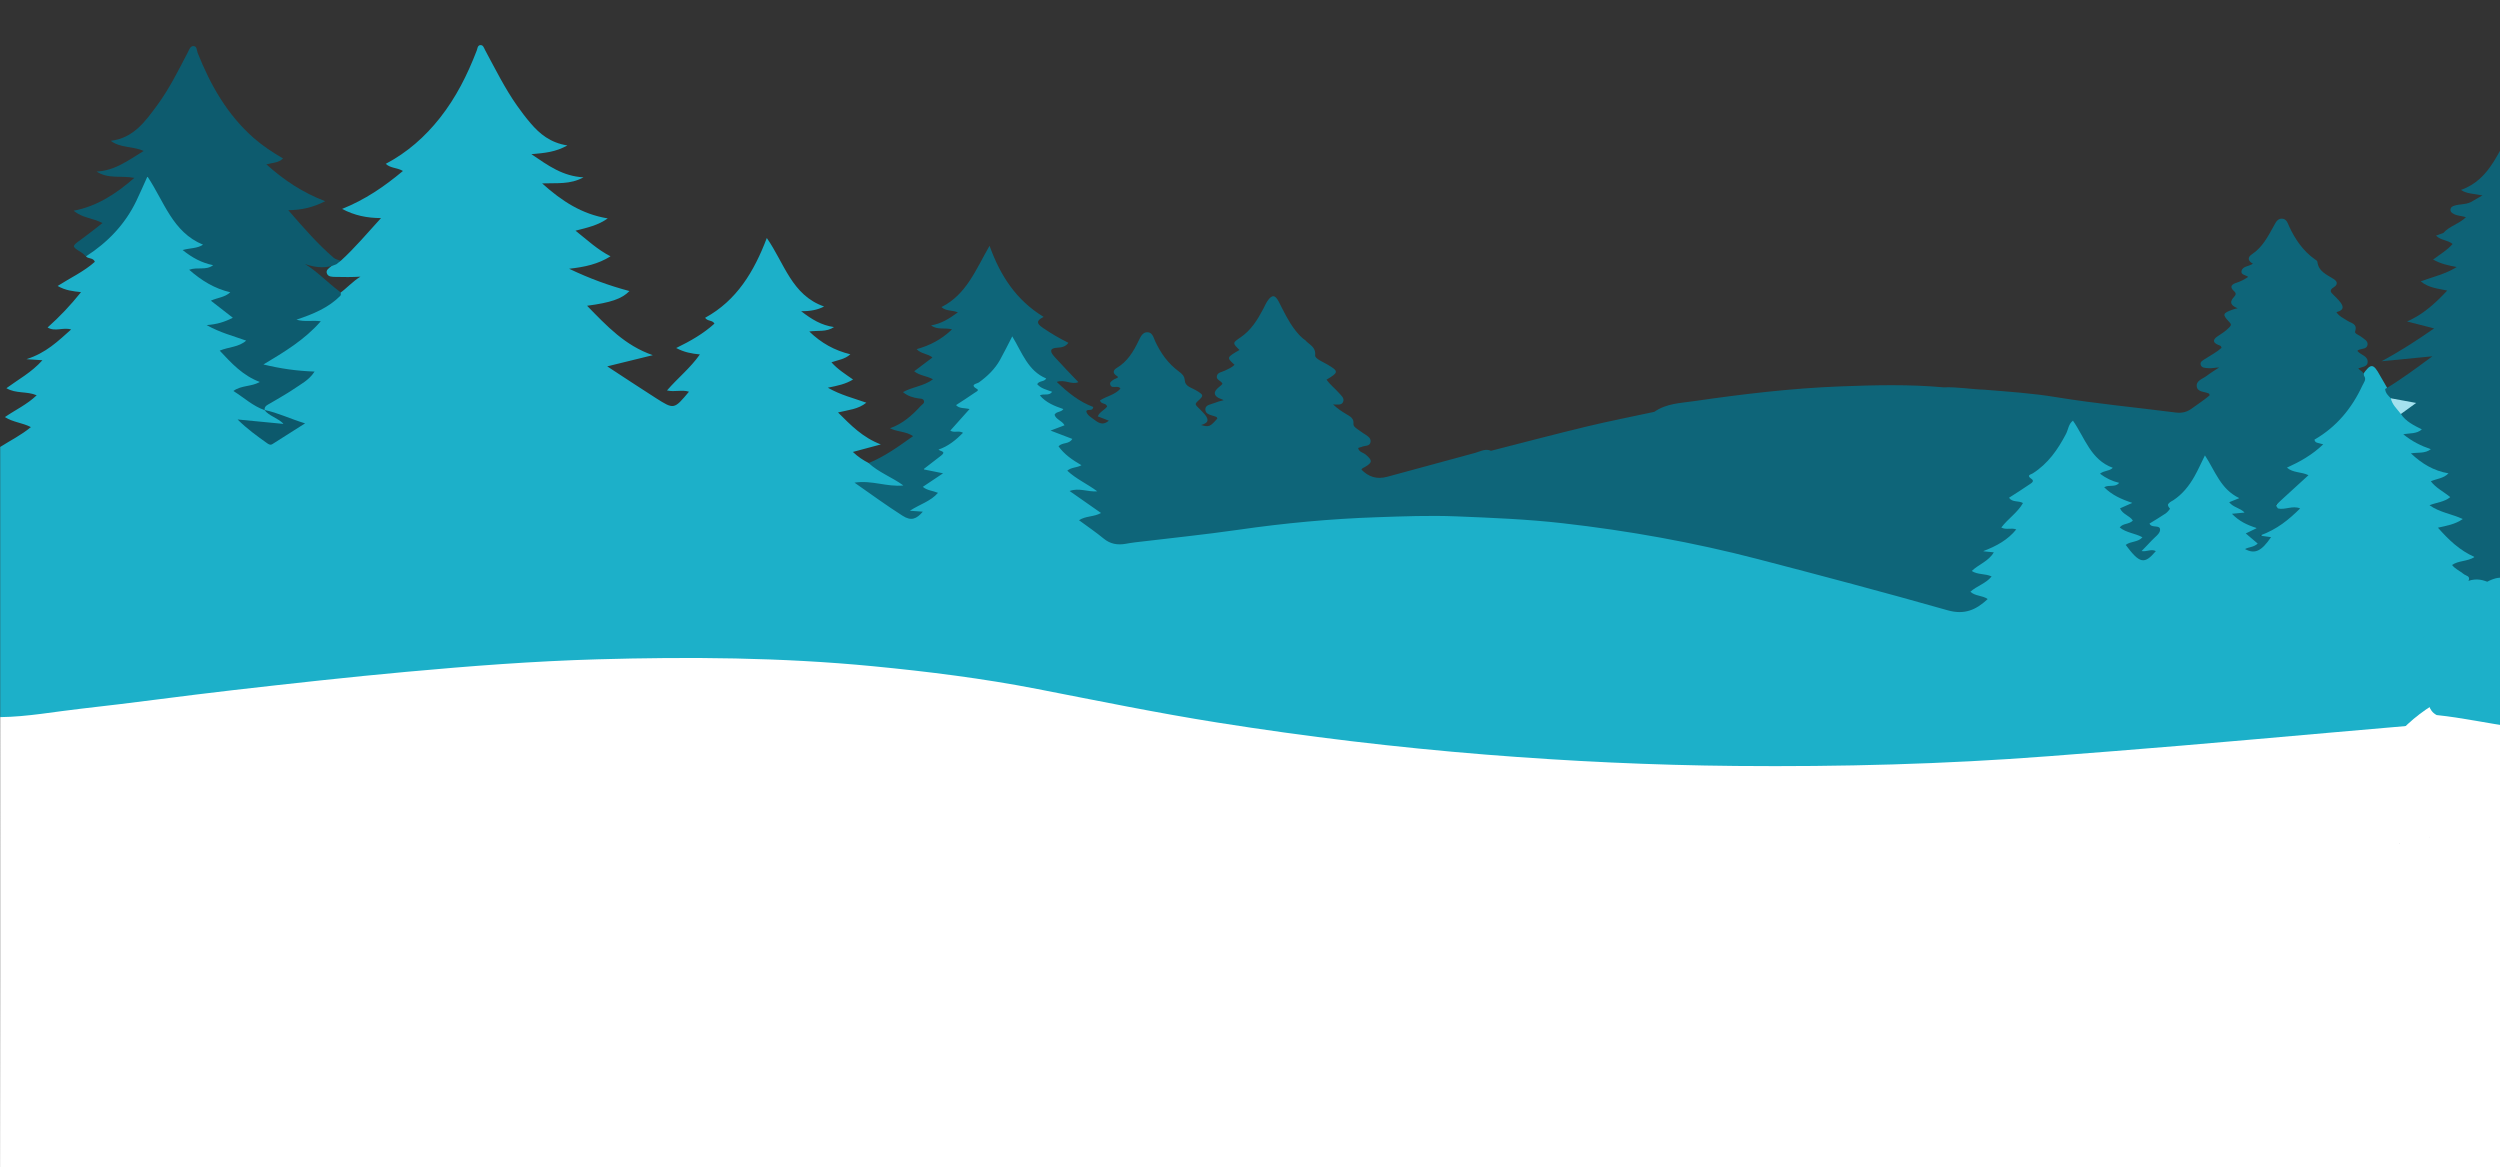 <?xml version="1.0" encoding="utf-8"?>
<!-- Generator: Adobe Illustrator 16.0.4, SVG Export Plug-In . SVG Version: 6.00 Build 0)  -->
<!DOCTYPE svg PUBLIC "-//W3C//DTD SVG 1.1//EN" "http://www.w3.org/Graphics/SVG/1.1/DTD/svg11.dtd">
<svg version="1.1" id="Layer_1" xmlns="http://www.w3.org/2000/svg" xmlns:xlink="http://www.w3.org/1999/xlink" x="0px" y="0px"
	 width="554.492px" height="258.905px" viewBox="0 0 554.492 258.905" enable-background="new 0 0 554.492 258.905"
	 xml:space="preserve">
<rect x="0" y="0" width="554.492" height="258.905" fill="#333333" stroke="none"/>
<g>
	<path fill-rule="evenodd" clip-rule="evenodd" fill="#FFFFFF" d="M565.677,273.47c-7.784-8.402-15.857-16.533-24.153-24.422
		c-4.56-4.336-8.984-8.639-11.739-14.381c-3.934-6.666-5.551-14.021-5.538-21.611c0.014-8.326,2.47-16.115,6.942-23.203
		c0.495-0.785,1.082-1.535,1.08-2.533c-1.238-2.465-1.139-3.127,0.785-5.246c0.625-0.689,1.355-1.266,2.055-1.875
		c2.637-2.299,5.51-4.322,7.924-6.875c0.849-0.896,1.712-1.875,1.486-3.184c-0.314-1.812,0.055-3.545,0.279-5.299
		c-0.734-1.695-0.375-3.916-2.39-4.998c-0.774-0.229-1.556-0.148-2.35-0.084c-6.149,0.488-12.296,1.037-18.45,1.516
		c-7.653,0.594-15.308,1.213-22.953,1.904c-8.576,0.773-17.146,1.609-25.728,2.34c-8.792,0.75-17.599,1.336-26.407,1.885
		c-12.823,0.801-25.65,1.541-38.493,1.557c-12.995,0.014-25.991,0.266-38.995-0.277c-8.312-0.346-16.643-0.564-24.946-1.072
		c-12.531-0.766-25.042-1.875-37.525-3.268c-15.991-1.783-31.907-4.027-47.752-6.822c-16.967-2.996-33.748-7.014-50.897-9.01
		c-14.912-1.738-29.843-3.166-44.86-3.168c-11.631-0.002-23.261-0.271-34.898,0.297c-8.602,0.422-17.203,0.848-25.784,1.51
		c-12.665,0.979-25.303,2.264-37.93,3.68c-20.761,2.328-41.481,4.988-62.233,7.393c-0.797,0.094-1.565,0.238-2.163,0.836
		C0.042,197.5,0.054,235.939,0,274.38c-0.002,1.617,0.365,1.98,1.981,1.98c187.895-0.045,375.789-0.041,563.684-0.041
		C565.669,275.371,565.673,274.419,565.677,273.47z"/>
	<path fill-rule="evenodd" clip-rule="evenodd" fill="#1CB0C9" d="M542.71,160.244c-8.504,0.74-17.009,1.477-25.513,2.221
		c-11.076,0.967-22.148,1.971-33.229,2.9c-9.865,0.83-19.736,1.605-29.606,2.363c-23.065,1.775-46.17,2.367-69.298,2.16
		c-18.522-0.166-37.01-1.037-55.476-2.514c-19.959-1.596-39.82-3.98-59.589-7.117c-13.384-2.125-26.655-4.854-39.954-7.443
		c-12.044-2.346-24.209-3.865-36.424-5.047c-20.339-1.965-40.721-2.109-61.11-1.531c-14.125,0.402-28.219,1.484-42.298,2.77
		c-12.856,1.172-25.684,2.598-38.505,4.064c-11.181,1.279-22.328,2.854-33.514,4.094c-6.046,0.67-12.046,1.82-18.153,1.895
		c0-19.975,0-39.949,0-59.924c2.221-1.418,4.611-2.582,6.812-4.405c-1.898-0.978-3.967-1.062-5.766-2.223
		c2.349-1.61,4.887-2.772,7.053-4.834c-2.211-0.943-4.585-0.31-6.722-1.571c2.683-1.97,5.582-3.506,7.99-6.201
		c-1.141-0.076-2.011-0.133-3.548-0.235c4.292-1.345,6.98-3.967,9.917-6.59c-1.798-0.543-3.54,0.576-5.222-0.438
		c2.685-2.392,5.077-4.916,7.417-7.841c-1.846-0.201-3.469-0.378-5.188-1.37c2.853-1.827,5.834-3.193,8.254-5.358
		c-0.368-0.982-1.467-0.59-1.964-1.208c-0.297-0.959,0.521-1.265,1.059-1.621c5.034-3.333,8.343-8.013,10.656-13.487
		c0.141-0.332,0.27-0.668,0.436-0.986c0.352-0.678,0.528-1.629,1.512-1.598c0.884,0.027,1.32,0.801,1.699,1.497
		c0.824,1.513,1.582,3.063,2.502,4.523c2.034,3.224,3.977,6.517,7.701,8.166c1.104,0.488,0.833,1.161-0.006,1.746
		c-0.647,0.452-1.534,0.309-2.192,0.869c1.14,1.016,2.515,1.431,3.856,1.926c0.505,0.186,1.241,0.304,1.136,1.057
		c-0.091,0.64-0.724,0.839-1.283,1.001c-0.769,0.224-1.568,0.125-2.755,0.25c2.028,1.505,3.856,2.711,5.986,3.455
		c0.718,0.25,1.814,0.28,1.904,1.151c0.105,1.028-1.032,1.21-1.771,1.594c-0.313,0.162-0.698,0.192-1.036,0.65
		c0.68,0.874,1.725,1.38,2.548,2.127c1.169,1.062,1.086,1.697-0.329,2.41c-0.896,0.452-1.866,0.722-2.954,0.908
		c2.05,0.595,3.919,1.442,5.88,2.034c0.552,0.167,1.166,0.47,1.178,1.113c0.011,0.634-0.606,0.919-1.105,1.211
		c-1.003,0.587-2.177,0.696-3.615,1.277c1.678,1.725,3.131,3.412,5.069,4.62c0.488,0.304,1.01,0.55,1.504,0.84
		c0.478,0.28,1.188,0.465,1.129,1.144c-0.063,0.748-0.796,0.941-1.397,1.169c-0.924,0.35-1.951,0.373-3.032,0.877
		c1.617,1.751,3.914,2.385,5.299,4.141c1.096,0.681,2.367,1.01,3.441,1.738c0.42,0.286,0.999,0.556,0.871,1.101
		c-0.179,0.772-0.968,0.842-1.584,0.774c-2.349-0.261-4.723-0.311-7.245-0.8c1.503,1.34,3.081,2.288,4.552,3.376
		c0.938,0.694,1.867,0.608,2.804,0.02c1.513-0.952,3.021-1.917,4.809-3.236c-2.84-0.761-5.341-1.666-7.66-2.984
		c-0.586-1.394,0.61-1.733,1.394-2.228c2.722-1.723,5.566-3.258,8.231-5.537c-2.384-0.356-4.603-0.564-6.788-0.963
		c-0.635-0.115-1.281-0.176-1.896-0.38c-0.537-0.18-1.225-0.298-1.329-0.94c-0.109-0.658,0.526-0.96,0.999-1.257
		c2.797-1.75,5.584-3.511,8.129-5.622c0.758-0.628,1.504-1.257,2.221-2.089c-1.212-0.246-2.312,0.061-3.328-0.328
		c-0.844-0.321-0.975-0.794-0.195-1.364c0.408-0.299,0.885-0.478,1.361-0.628c2.923-0.916,5.438-2.547,7.795-4.451
		c1.632-1.14,2.938-2.688,4.706-3.761c-1.874,0.112-3.702,0.099-5.529,0.052c-0.706-0.019-1.579,0.019-1.889-0.711
		c-0.344-0.81,0.455-1.232,0.988-1.686c0.215-0.184,0.415-0.388,0.628-0.579c0.421-0.34,0.956-0.405,1.438-0.596
		c3.123-2.847,5.828-6.077,8.93-9.475c-3.173-0.012-5.852-0.579-8.639-2.032c5.091-2.035,9.341-4.939,13.492-8.412
		c-1.254-0.778-2.692-0.559-3.807-1.586c4.801-2.537,8.739-6.021,12.049-10.227c3.545-4.501,6.079-9.55,8.121-14.871
		c0.172-0.448,0.193-1.124,0.725-1.225c0.725-0.139,0.891,0.63,1.141,1.091c2.25,4.167,4.347,8.424,7.077,12.311
		c0.948,1.348,1.948,2.668,3.021,3.919c2.033,2.377,4.377,4.328,8.154,4.92c-2.652,1.489-5.074,1.683-7.986,1.939
		c3.742,2.535,6.928,4.885,11.559,5.139c-3.02,1.638-5.849,1.211-9.174,1.343c4.397,3.944,8.812,6.825,14.554,7.762
		c-2.135,1.532-4.489,2.042-7.149,2.724c2.602,2.056,4.799,4.159,7.764,5.687c-2.789,1.74-5.672,2.365-9.178,2.759
		c4.565,2.182,8.867,3.745,13.379,4.946c-1.679,1.72-4.111,2.562-9.4,3.261c4.326,4.425,8.383,8.823,14.576,10.956
		c-3.353,0.825-6.449,1.586-10.106,2.485c3.886,2.537,7.325,4.833,10.816,7.052c3.998,2.542,4.016,2.512,7.314-1.433
		c-1.562-0.5-3.134,0.123-4.876-0.277c2.385-2.764,5.146-4.927,7.297-7.987c-1.894-0.191-3.487-0.478-5.254-1.426
		c3.182-1.548,6.044-3.188,8.486-5.409c-0.474-0.854-1.465-0.431-2.077-1.291c7.011-3.833,10.849-10.225,13.689-17.696
		c3.899,5.591,5.529,12.699,12.702,15.188c-1.398,0.738-2.987,1.066-5.094,1.043c2.385,1.834,4.478,3.116,7.293,3.523
		c-1.731,1.154-3.467,0.698-5.483,0.98c2.685,2.583,5.576,4.191,9.109,5.058c-1.217,1.102-2.702,1.258-4.194,1.771
		c1.348,1.537,3.023,2.579,4.795,3.821c-1.703,1.042-3.431,1.373-5.598,1.817c2.833,1.618,5.651,2.304,8.544,3.326
		c-1.822,1.463-3.914,1.593-6.282,2.165c2.857,2.845,5.437,5.53,9.494,7.091c-2.219,0.597-4.061,1.091-6.201,1.667
		c1.192,1.129,2.315,1.842,3.51,2.457c2.652,0.633,4.676,2.451,6.991,3.717c0.425,0.231,0.94,0.582,0.837,1.142
		c-0.129,0.696-0.816,0.736-1.377,0.798c-1.668,0.188-3.277-0.322-4.918-0.47c-0.785-0.07-1.553-0.286-2.777-0.307
		c3.854,2.582,7.061,5.488,11.463,6.802c-1.575-0.879-1.377-1.615-0.181-2.371c1.196-0.756,2.581-1.214,3.689-2.194
		c-2.601-1.837-2.601-1.837,0.76-4.396c-0.026-0.133-0.132-0.185-0.288-0.242c-0.762-0.284-1.939-0.095-2.055-1.191
		c-0.102-0.955,0.863-1.402,1.535-1.928c0.762-0.597,1.75-0.97,1.52-2.32c-0.099-0.582,0.703-0.833,1.204-1.093
		c1.028-0.533,1.944-1.217,2.837-2.04c-0.316-0.645-1.475-0.28-1.512-1.174c-0.029-0.72,0.565-1.125,0.996-1.591
		c0.586-0.633,1.109-1.319,1.688-1.958c0.1-0.107,0.172-0.23,0.235-0.385c0.022-0.604-0.567-0.529-0.892-0.728
		c-0.936-0.579-0.938-1.176-0.119-1.846c0.502-0.411,1.075-0.718,1.608-1.082c0.83-0.566,2.044-0.807,1.673-2.339
		c-0.134-0.559,0.583-0.948,1.057-1.251c2.906-1.856,4.714-4.569,6.06-7.654c0.201-0.46,0.437-0.906,0.722-1.322
		c0.738-1.071,1.511-0.996,2.208,0.001c0.823,1.178,1.395,2.507,2.154,3.729c0.886,1.422,1.882,2.779,3.339,3.594
		c1.407,0.786,1.773,1.555,0.455,2.627c0.682,0.823,2.137,0.577,2.092,1.804c-0.03,0.856-0.965,0.89-1.664,1.087
		c0.924,0.602,1.859,1.1,2.848,1.505c0.398,0.164,0.836,0.283,1.137,0.599c0.937,0.99-0.563,1.251-0.601,1.939
		c-0.041,0.783,0.886,1.118,0.94,1.869c0.04,0.549-0.155,0.713-1.628,1.476c0.604,0.183,1.204,0.389,1.797,0.609
		c0.657,0.244,1.516,0.332,1.658,1.176c0.153,0.906-0.653,1.19-1.296,1.484c-0.802,0.367-0.671,0.792-0.162,1.296
		c0.512,0.507,1.085,0.938,1.669,1.357c2.395,1.712,2.395,1.714-0.021,3.326c1.29,1.1,2.716,1.899,4.094,2.768
		c0.533,0.335,1.347,0.677,1.132,1.389c-0.242,0.808-1.145,0.718-1.862,0.685c-0.788-0.037-1.556-0.263-2.785-0.288
		c1.596,1.005,2.812,1.912,4.057,2.783c0.643,0.449,1.432,0.891,1.221,1.838c-0.185,0.826-1.029,0.896-1.696,1.136
		c-0.459,0.165-1.017,0.091-1.448,0.64c1.627,1.385,3.339,2.648,5.132,3.8c0.89,0.569,1.918,0.551,2.929,0.431
		c10.621-1.266,21.236-2.569,31.841-3.967c5.972-0.786,12.004-1.051,17.998-1.633c5.231-0.509,10.463-0.262,15.695-0.634
		c5.419-0.386,10.895,0.189,16.338,0.411c8.101,0.328,16.157,1.264,24.195,2.379c10.754,1.494,21.381,3.602,31.934,6.127
		c15.3,3.66,30.317,8.387,45.589,12.16c2.602,0.643,4.618,0.176,6.503-1.461c0.056-0.199,0.016-0.33-0.12-0.408
		c-0.841-0.477-2.24-0.473-2.305-1.65c-0.061-1.121,1.231-1.443,2.029-2.01c0.402-0.287,0.899-0.449,1.18-0.881
		c0.004-0.168-0.084-0.25-0.25-0.303c-0.926-0.297-2.273-0.152-2.523-1.305c-0.286-1.309,1.211-1.564,1.908-2.305
		c0.51-0.541,2.24-0.607,0.759-2.088c-0.546-0.548,0.532-1.006,1.051-1.275c1.654-0.859,3.377-1.601,4.631-3.044
		c-2.476-0.673-2.585-1.147-0.758-3.133c0.812-0.882,1.826-1.594,2.384-2.626c-0.239-0.577-0.732-0.594-1.091-0.806
		c-1.049-0.622-0.977-1.313-0.135-2.037c0.656-0.563,1.429-0.963,2.143-1.444c0.781-0.527,1.542-1.005,1.502-2.159
		c-0.03-0.793,0.648-1.25,1.236-1.659c3.357-2.331,5.539-5.573,7.204-9.222c0.355-0.777,0.608-1.773,1.586-1.877
		c1.06-0.114,1.311,0.961,1.75,1.653c1.234,1.938,2.295,3.99,3.805,5.743c0.657,0.763,1.382,1.453,2.27,1.963
		c2.113,1.216,2.109,1.227,0.196,2.731c0.089,0.42,0.494,0.45,0.778,0.632c0.678,0.435,1.942,0.344,1.873,1.439
		c-0.055,0.853-1.142,0.924-1.984,1.218c1.191,1.084,2.537,1.562,3.823,2.143c0.946,0.428,1.22,1.022,0.308,1.752
		c-0.546,0.438-1.01,0.677-0.254,1.452c1.633,1.673,1.578,1.728-0.322,3.278c0.848,0.588,1.881,0.701,2.774,1.152
		c1.261,0.637,1.093,1.215,0.093,2.033c-0.562,0.461-2.213,0.179-1.591,1.406c0.567,1.119,1.648,2.324,3.542,1.191
		c-0.811-0.141-1.711,0.177-1.99-0.545c-0.309-0.797,0.42-1.293,0.93-1.781c0.521-0.498,0.99-1.037,1.466-1.577
		c0.632-0.718,1.101-1.318-0.106-2.001c-1.06-0.6-0.561-1.23,0.136-1.831c4.253-3.665,8.153-7.622,10.504-12.846
		c0.293-0.652,0.59-1.443,1.411-1.479c0.842-0.036,1.125,0.786,1.479,1.395c1.541,2.669,2.916,5.442,5.572,7.286
		c1.057,0.734,0.793,1.55-0.458,2.027c2.837,1.628,2.87,1.717,1.341,3.153c0.518,0.523,1.189,0.783,1.824,1.112
		c1.001,0.521,2.69,0.714,1.11,2.448c-0.401,0.439,0.1,0.783,0.396,1.064c1.279,1.223,0.698,1.967-0.667,2.555
		c0.873-0.168,1.522-0.602,2.024-1.276c0.17-0.228,0.576-0.526,0.475-0.67c-1.921-2.691,1.082-2.359,2.015-3.103
		c1.396-1.115,2.956-2.029,4.353-3.488c-0.699-0.168-1.271,0.098-1.836,0.115c-0.649,0.02-1.385,0.115-1.754-0.528
		c-0.394-0.686,0.16-1.232,0.576-1.702c1.24-1.397,2.619-2.661,3.923-3.998c0.392-0.402,0.865-0.747,1.114-1.382
		c-0.781-0.632-1.803-0.5-2.596-0.956c-1.265-0.728-1.334-1.45-0.051-2.147c1.579-0.858,3.157-1.705,4.627-2.744
		c0.676-0.479,1.216-0.836,0.657-1.883c-0.615-1.158,0.595-1.616,1.302-2.105c3.688-2.557,6.457-5.875,8.454-9.874
		c0.486-0.974,0.78-2.005,1.117-3.028c1.788-2.559,2.32-2.532,3.828,0.221c0.474,0.865,1.011,1.694,1.48,2.559
		c0.361,0.821,0.89,1.544,1.383,2.286c0.568,1.27,1.535,2.268,2.32,3.387c0.684,0.85,1.552,1.47,2.453,2.067
		c0.729,0.48,2.036,0.624,1.814,1.813c-0.198,1.074-1.396,1.056-2.481,1.359c1.007,0.722,1.986,1.213,2.992,1.674
		c0.631,0.289,1.537,0.495,1.486,1.333c-0.05,0.845-0.962,0.928-1.635,1.134c-0.338,0.103-0.715,0.039-1.131,0.297
		c1.497,1.291,3.133,2.206,5.004,2.734c0.658,0.185,1.626,0.191,1.677,1.065c0.052,0.915-0.86,1.207-1.57,1.552
		c-0.368,0.179-0.858,0.126-1.119,0.582c0.512,0.708,1.307,1.07,1.968,1.592c1.722,1.357,1.638,2.054-0.396,2.984
		c-0.388,0.178-0.812,0.274-1.603,0.579c1.679,0.731,3.15,1.108,4.568,1.62c0.595,0.215,1.33,0.375,1.331,1.191
		c0.001,0.768-0.676,1.023-1.243,1.328c-0.869,0.463-1.937,0.455-2.826,1.176c1.461,1.845,3.137,3.348,5.152,4.48
		c0.609,0.341,1.452,0.654,1.366,1.488c-0.097,0.928-1.025,1.078-1.771,1.33c-0.538,0.182-1.133,0.201-1.744,0.627
		c0.41,0.713,1.212,0.945,1.77,1.438c0.664,0.59,1.379,1.143,0.631,2.141c-1.77,1.348-2.716,2.984-2.209,5.328
		c0.202,0.932,0.223,1.992-0.557,2.812c-0.845,0.488-1.669,0.131-2.502-0.057c-4.059-0.914-8.129-1.777-12.326-1.578
		c-0.74,0.037-1.801-0.215-2.011,0.77c-0.192,0.902,0.756,1.312,1.436,1.656c4.73,2.402,8.126,6.564,12.488,9.449
		c0.359,0.238,0.599,0.613,0.753,1.031c0.014,3.504-0.181,7.016,0.271,10.51C543.153,159.464,543.01,159.898,542.71,160.244z"/>
	<path fill-rule="evenodd" clip-rule="evenodd" fill="#FFFFFF" d="M560.567,148.558c-0.724,0.041-1.453,0.107-2.184,0.24
		c-3.358-0.057-6.453-1.305-9.758-1.602c-0.957,0.002-1.925-0.068-2.872,0.021c-4.405,0.42-6.62,3.441-5.034,6.982
		c0.541,1.203-0.205,1.605-1.112,2.168c-4.084,2.529-7.441,5.664-10.104,9.34c-0.325,0.453-1.613,1.168,0.132,1.574
		c1.486-0.053,2.972-0.104,4.456-0.154c9.022,0.094,18.042,0.014,27.036,0.885c0.144,0.014,0.289,0.02,0.434,0.033
		C561.295,161.548,560.966,155.052,560.567,148.558z"/>
	<path fill-rule="evenodd" clip-rule="evenodd" fill="#FFFFFF" d="M564.956,185.818c-5.74-0.846-11.551-1.271-17.466-1.088
		c-1.03,0.033-1.975-0.297-2.956-0.471c-1.121-0.154-2.237-0.123-3.346,0.113c-0.773,0.473-2.03,0.096-2.354,1.352
		c1.264,1.398,2.909,0.133,4.46,0.518c-6.133,6.242-10.009,13.594-12.451,21.723c-1.542,5.129-3.119,10.279-2.914,15.742
		c-0.018,1.844,0.118,3.695-0.074,5.539c-0.191,2.234,0.797,4.158,1.627,6.121c0.598,1.125,1.123,2.295,1.807,3.367
		c2.679,4.201,6.337,7.488,9.935,10.887c6.304,5.955,12.354,12.182,18.442,18.359c2.065,2.094,4.03,4.285,6.008,6.467
		C565.81,244.89,565.998,215.343,564.956,185.818z"/>
	<path fill-rule="evenodd" clip-rule="evenodd" fill="#0E6579" d="M330.705,99.983c7.052-1.796,14.087-3.662,21.163-5.367
		c4.986-1.203,10.028-2.187,15.046-3.269c2.655-1.873,5.83-1.94,8.85-2.379c10.797-1.569,21.612-2.859,32.544-3.272
		c7.616-0.288,15.198-0.475,22.789,0.22c3.022-0.134,6.007,0.424,9.017,0.52c5.332,0.436,10.675,0.78,15.957,1.657
		c8.776,1.434,17.632,2.267,26.451,3.399c1.258,0.162,2.41-0.027,3.471-0.793c1.388-1.003,2.826-1.932,4.069-2.984
		c0.023-0.28-0.048-0.391-0.2-0.457c-0.95-0.416-2.456-0.28-2.626-1.529c-0.185-1.339,1.33-1.695,2.2-2.368
		c0.849-0.656,1.78-1.206,2.764-1.862c-0.874,0.031-1.627,0.229-2.396,0.159c-0.645-0.059-1.459-0.021-1.684-0.7
		c-0.254-0.755,0.547-1.07,1.065-1.413c1.192-0.784,2.48-1.431,3.532-2.384c-0.039-0.527-0.465-0.553-0.77-0.684
		c-1.203-0.521-1.137-1.156-0.162-1.837c0.882-0.615,1.83-1.142,2.568-1.942c0.325-0.354,0.734-0.609,0.159-1.21
		c-1.683-1.76-1.587-2.01,0.8-2.861c0.326-0.116,0.656-0.208,1.002-0.241c-1.239-0.525-2.073-1.189-0.828-2.522
		c0.386-0.415,0.59-0.786,0.052-1.258c-1.156-1.017-0.546-1.56,0.564-1.913c0.899-0.285,1.717-0.72,2.537-1.281
		c-0.53-0.416-1.626-0.464-1.487-1.244c0.209-1.179,1.589-1.01,2.533-1.685c-1.082-0.582-1.279-1.389-0.207-2.095
		c2.325-1.535,3.525-3.909,4.82-6.227c0.416-0.745,0.779-1.661,1.792-1.662c1.068-0.001,1.301,0.992,1.654,1.753
		c1.321,2.842,3.048,5.36,5.625,7.221c0.232,0.167,0.594,0.341,0.619,0.575c0.249,2.218,2.124,2.864,3.647,3.858
		c0.961,0.628,0.792,1.319-0.055,1.834c-0.957,0.581-0.687,1.063-0.054,1.644c0.423,0.387,0.823,0.8,1.205,1.229
		c0.947,1.067,1.511,2.082-0.524,2.63c0.662,0.975,1.619,1.337,2.435,1.887c0.849,0.571,2.291,0.634,1.712,2.383
		c-0.164,0.496,0.895,0.797,1.382,1.2c0.599,0.494,1.515,0.875,1.375,1.766c-0.148,0.958-1.215,0.818-1.914,1.091
		c-0.148,0.058-0.261,0.114-0.323,0.281c0.709,0.898,2.43,1.084,2.256,2.572c-0.11,0.959-1.299,0.956-2.085,1.295
		c0.443,0.53,1.282,0.742,1.283,1.608c0.608,0.842-0.041,1.499-0.354,2.177c-2.345,5.08-5.781,9.214-10.634,12.004
		c0.084,0.545,0.418,0.647,0.766,0.735c0.271,0.068,0.54,0.141,1.178,0.306c-2.444,2.35-5.124,3.839-8.05,5.174
		c1.418,1.213,3.163,0.876,4.781,1.672c-2.464,2.252-4.867,4.449-7.27,6.646c0.163,0.242,0.324,0.483,0.487,0.726
		c1.582,0.394,3.24-0.713,4.933,0c-2.506,2.484-5.112,4.648-8.935,6.026c1.185,0.165,1.812,0.251,2.483,0.345
		c-2.145,3.149-3.614,3.818-5.777,2.64c0.872-0.483,1.953-0.392,2.814-1.216c-0.86-0.731-1.695-1.44-2.646-2.248
		c0.801-0.386,1.474-0.709,2.46-1.184c-2.182-0.691-3.929-1.517-5.526-3.172c1.041-0.102,1.787-0.174,2.819-0.274
		c-1.081-1.073-2.523-1.122-3.428-2.294c0.669-0.271,1.318-0.532,2.245-0.906c-4.159-1.966-5.349-6.031-7.629-9.481
		c-0.836,1.691-1.519,3.253-2.359,4.726c-1.18,2.07-2.648,3.913-4.686,5.244c-0.623,0.408-1.793,0.705-0.701,1.848
		c0.027,0.031-0.551,0.783-0.946,1.049c-1.181,0.795-2.41,1.516-3.601,2.255c0.46,1.153,2.472,0.091,2.342,1.483
		c-0.074,0.813-1.186,1.545-1.863,2.285c-0.708,0.776-1.455,1.52-2.233,2.329c1.093,0.22,2.131-0.544,3.162,0.013
		c-2.533,3.004-3.59,2.789-6.684-1.375c1.075-0.855,2.677-0.533,3.713-1.691c-1.601-0.896-3.554-0.971-5.045-2.182
		c0.742-0.973,2.077-0.641,2.918-1.532c-0.71-1.107-2.292-1.367-2.843-2.713c0.834-0.367,1.643-0.722,2.736-1.203
		c-2.505-0.817-4.534-1.752-6.256-3.469c1.1-0.654,2.45,0.116,3.318-0.976c-1.557-0.371-2.938-1.04-4.246-2.025
		c0.933-0.749,2.098-0.547,2.84-1.313c-4.906-1.783-6.17-6.616-8.836-10.456c-0.989,0.739-1.037,1.961-1.53,2.914
		c-1.813,3.487-4.004,6.634-7.4,8.787c-0.392,0.247-1.496,0.389-0.265,1.219c0.787,0.53-0.127,0.995-0.51,1.26
		c-1.455,1.009-2.964,1.942-4.479,2.922c0.784,1.085,2.05,0.578,3.103,1.167c-1.212,2.14-3.324,3.465-4.809,5.43
		c1.087,0.6,2.201-0.009,3.318,0.426c-1.874,2.297-4.312,3.674-7.385,4.838c1.045,0.105,1.647,0.166,2.405,0.244
		c-1.187,2.002-3.325,2.637-4.896,4.131c1.357,0.883,2.954,0.537,4.407,1.213c-1.293,1.596-3.29,2.102-4.71,3.396
		c1.108,1.01,2.659,0.777,3.845,1.621c-2.598,2.422-5.166,3.549-8.894,2.488c-13.987-3.975-28.049-7.695-42.122-11.361
		c-14.224-3.703-28.673-6.289-43.271-7.947c-7.832-0.889-15.715-1.207-23.6-1.522c-5.9-0.237-11.768-0.005-17.633,0.194
		c-10.236,0.348-20.435,1.301-30.587,2.768c-7.649,1.104-15.35,1.875-23.025,2.803c-0.71,0.084-1.416,0.211-2.121,0.331
		c-1.777,0.301-3.364,0.04-4.827-1.169c-1.695-1.402-3.529-2.639-5.468-4.068c1.528-0.999,3.234-0.695,4.887-1.604
		c-2.389-1.67-4.573-3.199-6.976-4.879c2.141-0.781,3.99,0.243,6.147,0.075c-2.261-1.688-4.684-2.72-6.662-4.583
		c0.949-0.802,2.117-0.624,3.145-1.215c-1.974-1.14-3.793-2.372-5.087-4.191c0.84-0.941,2.344-0.395,3.058-1.643
		c-1.566-0.599-3.074-1.175-4.827-1.846c1.153-0.438,2.063-0.781,3.102-1.174c-0.565-1.055-1.882-1.24-2.213-2.33
		c0.383-0.799,1.468-0.515,1.955-1.269c-1.93-0.662-3.816-1.391-5.214-3.023c0.881-0.499,1.976,0.204,2.737-0.803
		c-1.21-0.458-2.48-0.713-3.332-1.693c0.441-0.832,1.543-0.455,2.009-1.264c-4.073-1.701-5.331-5.707-7.536-9.34
		c-0.98,1.893-1.803,3.584-2.718,5.222c-1.139,2.041-2.791,3.619-4.671,4.987c-0.426,0.31-2.203,0.446-0.37,1.51
		c0.458,0.264-0.349,0.63-0.616,0.816c-1.336,0.939-2.72,1.809-4.096,2.708c0.766,0.832,1.786,0.573,2.998,0.88
		c-1.488,1.665-2.867,3.208-4.268,4.774c0.855,0.579,1.855-0.098,2.823,0.493c-1.594,1.6-3.258,2.974-5.448,3.722
		c0.439,0.416,1.82,0.38,0.586,1.333c-1.226,0.949-2.455,1.895-3.944,3.044c1.521,0.306,2.735,0.551,4.376,0.881
		c-1.661,1.112-3.056,2.044-4.492,3.005c0.976,0.818,2.177,0.838,3.364,1.327c-1.618,1.887-3.981,2.507-6.238,3.973
		c1.134,0.081,1.879,0.135,2.882,0.207c-1.41,1.628-2.571,2.131-4.477,0.913c-3.506-2.238-6.858-4.67-10.68-7.352
		c3.879-0.598,7.154,1.002,10.845,0.622c-2.632-1.897-5.52-2.912-7.708-4.967c3.545-1.442,6.611-3.657,9.854-5.97
		c-1.591-1.089-3.404-0.886-5.124-1.747c2.839-0.997,4.919-2.872,6.827-4.959c0.312-0.341,0.936-0.595,0.675-1.203
		c-0.19-0.447-0.712-0.393-1.136-0.453c-1.207-0.173-2.363-0.485-3.482-1.399c2.121-1.198,4.591-1.304,6.658-2.846
		c-1.375-0.767-2.936-0.784-4.167-1.786c1.387-1.046,2.673-2.015,4.048-3.052c-1.08-0.898-2.471-0.753-3.508-1.848
		c2.94-0.815,5.506-2.137,7.85-4.387c-1.658-0.437-3.266,0.176-4.641-0.882c2.213-0.37,3.991-1.47,5.939-2.889
		c-1.247-0.54-2.574-0.203-3.646-1.173c5.52-2.77,7.597-8.248,10.668-13.593c2.398,6.658,5.917,12.062,11.99,15.768
		c-2.108,1.046-1.143,1.763,0.044,2.57c1.713,1.17,3.504,2.203,5.455,3.181c-0.644,0.892-1.551,1.032-2.325,1.069
		c-2.145,0.103-1.612,1.087-0.722,2.076c1.707,1.9,3.501,3.721,5.254,5.571c-1.453,0.669-3.041-0.687-4.788-0.042
		c2.457,2.347,4.964,4.397,8.097,5.56c-0.15,1.07-1.15,0.344-1.55,0.899c0.128,0.82,0.853,1.248,1.446,1.678
		c1.004,0.729,2.045,1.759,3.555,0.454c-0.854-0.332-1.61-0.626-2.449-0.954c0.425-1.046,1.478-1.365,2.068-2.166
		c-0.16-0.868-1.338-0.44-1.584-1.364c1.394-0.935,3.338-1.227,4.54-2.62c-0.603-0.989-2.243,0.433-2.305-1.274
		c0.344-0.489,0.827-0.798,1.373-1.003c0.54-0.202,0.438-0.356,0.03-0.614c-0.91-0.577-0.665-1.255,0.059-1.681
		c2.414-1.425,3.741-3.677,4.903-6.094c0.401-0.834,0.842-1.848,1.909-1.844c1.134,0.006,1.346,1.153,1.723,1.971
		c1.226,2.653,2.865,4.966,5.244,6.717c0.678,0.498,1.263,0.97,1.338,2.034c0.092,1.294,1.496,1.571,2.44,2.137
		c1.78,1.063,1.854,1.165,0.384,2.473c-0.568,0.506-0.463,0.759-0.052,1.178c0.505,0.511,1.027,1.005,1.504,1.543
		c0.927,1.042,1.323,2-0.657,2.531c1.746,0.5,1.989,0.392,3.599-1.438c-0.04-0.364-0.345-0.411-0.606-0.503
		c-0.866-0.304-2.082-0.432-2.059-1.558c0.018-0.986,1.208-1.067,1.981-1.377c0.667-0.267,1.355-0.479,2.092-0.637
		c-0.501-0.3-1.082-0.369-1.524-0.748c-0.539-0.461-0.584-0.938-0.181-1.499c0.386-0.533,0.981-0.839,1.437-1.365
		c-0.213-0.729-1.477-0.833-1.234-1.787c0.207-0.807,1.099-0.825,1.72-1.137c0.761-0.381,1.578-0.669,2.182-1.327
		c-1.774-1.602-1.774-1.602,1.104-3.278c-1.575-1.546-1.582-1.556,0.268-2.814c2.342-1.593,3.751-3.918,5.033-6.347
		c0.301-0.572,0.551-1.174,0.914-1.709c0.955-1.411,1.684-1.408,2.477,0.126c1.121,2.17,2.131,4.392,3.652,6.335
		c0.67,0.856,1.365,1.666,2.273,2.27c0.84,1.008,2.368,1.409,2.165,3.348c-0.075,0.71,1.643,1.397,2.627,1.972
		c2.642,1.539,2.647,1.754-0.105,3.417c0.8,1.114,1.883,1.941,2.763,2.947c0.504,0.579,1.294,1.164,0.902,2.008
		c-0.344,0.74-1.229,0.557-2.208,0.527c0.999,0.967,1.981,1.592,2.987,2.191c0.799,0.476,1.646,0.892,1.529,2.081
		c-0.053,0.555,0.428,0.867,0.83,1.172c0.455,0.344,0.931,0.661,1.402,0.983c0.701,0.477,1.676,0.891,1.566,1.86
		c-0.123,1.111-1.358,0.779-2.059,1.165c-0.234,0.071-0.481,0.116-0.698,0.205c0.171,0.937,1.113,1,1.675,1.469
		c1.533,1.28,1.524,1.772-0.207,2.773c-0.241,0.14-0.545,0.186-0.734,0.56c1.605,1.62,3.387,2.219,5.742,1.582
		c6.494-1.759,12.984-3.526,19.476-5.292C328.322,100.131,329.444,99.428,330.705,99.983z"/>
	<path fill-rule="evenodd" clip-rule="evenodd" fill="#0D5B6E" d="M58.665,90.952c-2.555-0.873-4.494-2.718-6.905-4.236
		c1.804-1.308,3.989-0.91,5.86-2c-3.761-1.409-6.251-4.124-8.889-6.945c2.035-0.858,4.183-0.74,5.87-2.223
		c-2.905-1.05-5.815-1.769-8.771-3.446c2.266-0.159,4.01-0.699,5.813-1.627c-1.639-1.274-3.188-2.478-4.873-3.788
		c1.494-0.69,3.07-0.711,4.311-1.86c-3.494-0.82-6.347-2.568-9.127-4.995c1.858-0.687,3.708,0.214,5.327-1.018
		c-2.545-0.514-4.631-1.635-6.771-3.357c1.65-0.472,3.216-0.317,4.524-1.188c-6.784-2.782-8.608-9.563-12.333-15.126
		c-0.914,2.015-1.662,3.765-2.49,5.476c-2.503,5.174-6.336,9.15-11.135,12.242c-0.321-0.28-0.611-0.611-0.969-0.832
		c-2.278-1.408-2.264-1.372,0.009-3.006c1.507-1.084,2.946-2.262,4.618-3.553c-2.086-1.11-4.503-1.107-6.386-2.735
		c5.191-0.995,9.339-3.706,13.452-7.282c-2.933-0.57-5.756,0.32-8.371-1.403c4.088-0.21,7.035-2.498,10.432-4.565
		c-2.432-1.115-5.129-0.615-7.299-2.253c5.084-0.605,7.691-4.345,10.331-7.927c2.683-3.643,4.678-7.716,6.774-11.715
		c0.296-0.565,0.519-1.371,1.226-1.367c0.835,0.004,0.728,0.958,0.944,1.502c2.847,7.136,6.545,13.69,12.408,18.853
		c1.99,1.751,4.18,3.192,6.524,4.568c-0.97,0.977-2.172,0.912-3.691,1.309c3.938,3.51,8.001,6.257,13.055,8.168
		c-2.711,1.395-5.223,1.951-8.189,1.998c3.324,3.828,6.442,7.429,10.065,10.554c0.409,0.354,1.039,0.453,1.564,0.669
		c-0.324,0.256-0.648,0.511-0.973,0.767c-2.059,0.925-4.385,0.856-6.974-0.058c2.565,1.505,4.933,4.033,7.669,6.082
		c0.282,0.209,0.422,0.572,0.213,0.953c-2.639,2.655-5.979,4.055-9.758,5.313c1.854,0.549,3.454,0.093,5.404,0.352
		c-3.629,4.148-8.06,6.784-12.725,9.584c3.818,0.931,7.425,1.442,11.343,1.575c-1.234,1.916-3.049,2.799-4.646,3.893
		c-1.65,1.13-3.426,2.076-5.14,3.118c-0.592,0.359-1.361,0.584-1.31,1.51L58.665,90.952z"/>
	<path fill-rule="evenodd" clip-rule="evenodd" fill="#FFFFFF" d="M538.874,185.654c1.903,0.494,3.778-0.785,5.922-0.07
		c-10.327,10.539-14.986,23.408-16.256,37.717c-0.292,2.008-0.285,4.014-0.004,6.021c-0.156,2.088,0.597,4.035,0.945,6.045
		c-2.785-4.324-4.302-9.113-5.212-14.133c-2.26-12.479,0.871-23.723,7.763-34.115C534.13,185.775,536.333,184.923,538.874,185.654z"
		/>
	<path fill-rule="evenodd" clip-rule="evenodd" fill="#FFFFFF" d="M538.874,185.654c-2.312,0.34-4.484,1.334-6.842,1.465
		c-1.821-0.494-1.962-1.637-1.219-3.135c0.89-1.789,2.385-3.031,3.865-4.283c2.682-2.273,5.495-4.393,7.939-6.938
		c0.979-1.021,1.633-2.01,1.12-3.613c-0.433-1.357-0.331-2.859,0.748-4.059c0.951-0.367,1.868-0.449,2.883-0.086
		c2.632,0.943,5.299,1.787,7.953,2.668c-0.556,0.734-1.416,0.59-2.168,0.752c-2.796,0.605-3.881,2.18-3.201,4.959
		c0.335,1.377-0.215,2.219-1.202,2.945c-2.396,1.76-4.445,3.859-6.158,6.281c-0.532,0.752-1.222,1.422-1.406,2.385
		C540.416,185.216,539.645,185.435,538.874,185.654z"/>
	<path fill-rule="evenodd" clip-rule="evenodd" fill="#0E6276" d="M563.384,37.004c-0.086-0.119-0.172-0.236-0.258-0.356
		c-0.492-0.69-0.9-1.475-1.814-1.725c-1.539-2.11-2.17-4.702-3.557-7.164c-3.589,5.343-5.209,11.986-11.914,14.364
		c1.209,0.867,2.808,0.827,4.763,1.22c-1.161,0.665-1.889,1.082-2.617,1.499c-1.114,0.54-2.368,0.413-3.526,0.745
		c-0.492,0.143-0.971,0.376-0.953,0.99c0.016,0.484,0.405,0.716,0.799,0.914c0.797,0.401,1.722,0.396,2.638,0.677
		c-1.553,1.519-3.657,1.959-5.003,3.494c-0.525,0.19-1.051,0.38-1.641,0.595c1.049,1.085,2.584,0.936,3.674,1.863
		c-1.233,1.413-2.832,2.314-4.317,3.451c1.641,0.933,3.303,1.282,5.229,1.663c-2.549,1.591-5.258,2.161-7.98,3.168
		c1.766,1.461,3.82,1.593,5.879,2.043c-2.648,2.834-5.296,5.263-8.901,6.862c2.116,0.543,3.871,0.992,5.992,1.537
		c-3.881,2.687-7.45,5.023-11.671,7.284c3.912-0.382,7.293-0.713,11.289-1.102c-3.734,2.747-6.978,5.176-10.475,7.251
		c0.059,0.907,0.676,1.473,1.258,2.061c1.23,1.182,2.799,1.237,4.339,1.333c-0.915,0.48-1.849,0.982-2.105,2.149
		c1.097,1.661,2.831,2.503,4.648,3.426c-1.193,1.033-2.607,0.781-4.117,1.085c1.975,1.59,3.925,2.553,6.113,3.303
		c-1.345,1.024-2.823,0.651-4.429,0.928c2.486,2.304,5.028,3.862,8.346,4.427c-1.151,1.174-2.589,1.159-3.919,1.762
		c1.169,1.534,2.876,2.31,4.307,3.512c-1.354,1.108-2.984,1.148-4.604,1.798c2.321,1.636,4.934,1.907,7.38,3.063
		c-1.75,1.205-3.57,1.472-5.508,1.919c2.388,2.696,4.774,5.011,8.135,6.509c-1.698,1.028-3.559,0.754-5.008,1.759
		c0.752,0.954,1.794,1.341,2.598,2.022c0.455,0.387,1.562,0.404,1.055,1.494c1.554,0.715,3.194,0.66,4.843,0.551
		c0.54-0.324,1.081-0.648,1.621-0.973c0.23-1.699-1.134-2.697-1.792-3.994c-2.055-4.043-0.781-6.57,3.654-7.109
		c0.795-0.096,1.57-0.035,2.358,0.049c0.921,0.097,1.833,0.235,2.736,0.4C559.521,90.768,559.352,63.685,563.384,37.004z"/>
	<path fill-rule="evenodd" clip-rule="evenodd" fill="#1CB0C9" d="M545.867,137.677c-1.529,3.365-2.815,6.811-3.505,10.455
		c-2.778-1.258-4.971-3.312-7.204-5.311c-1.978-1.77-4.085-3.346-6.474-4.527c-0.9-0.445-1.947-0.883-1.652-2.156
		c0.289-1.258,1.373-1.207,2.41-1.24c5.343-0.168,10.494,0.984,15.637,2.201C545.468,137.121,545.851,137.15,545.867,137.677z"/>
	<path fill-rule="evenodd" clip-rule="evenodd" fill="#0C596C" d="M58.681,90.933c2.994,0.622,5.761,2,8.986,2.966
		c-2.418,1.536-4.834,3.076-7.258,4.605c-0.44,0.278-0.834,0.035-1.184-0.215c-2.243-1.596-4.479-3.203-6.527-5.251
		c3.275,0.316,6.552,0.632,10.229,0.988c-1.49-1.442-3.249-1.748-4.262-3.075C58.665,90.952,58.681,90.933,58.681,90.933z"/>
	<path fill-rule="evenodd" clip-rule="evenodd" fill="#1CB0C9" d="M545.867,137.677c-0.264-0.193-0.524-0.385-0.788-0.578
		c-0.055-1.127,0.029-2.283-0.195-3.379c-0.502-2.422,0.574-3.891,2.623-4.891c1.701-0.574,3.305-0.299,4.843,0.551
		C549.879,131.902,547.78,134.716,545.867,137.677z"/>
	<path fill-rule="evenodd" clip-rule="evenodd" fill="#A4E1EE" d="M530.276,88.338c1.736,0.318,3.474,0.638,5.621,1.033
		c-1.283,0.928-2.337,1.69-3.388,2.45C531.681,90.715,530.575,89.784,530.276,88.338z"/>
	<path fill-rule="evenodd" clip-rule="evenodd" fill="#FFFFFF" d="M564.211,168.847c-0.54,0.037-1.082,0.096-1.626,0.209
		c-2.5-0.047-4.805-1.125-7.263-1.383c-0.713,0.004-1.433-0.059-2.139,0.021c-3.28,0.361-4.929,2.965-3.747,6.02
		c0.402,1.037-0.153,1.385-0.827,1.869c-3.041,2.182-5.54,4.885-7.521,8.055c-0.243,0.391-1.201,1.008,0.099,1.357
		c1.106-0.045,2.211-0.088,3.316-0.133c6.715,0.08,13.43,0.012,20.125,0.764c0.106,0.012,0.215,0.018,0.322,0.027
		C564.751,180.052,564.508,174.449,564.211,168.847z"/>
	<path fill-rule="evenodd" clip-rule="evenodd" fill="#FFFFFF" d="M564.921,184.812c-1.672-0.1-3.344-0.188-5.015-0.242
		c-5.13-0.176-10.282-0.465-15.403,0.293c1.089,0.414,2.217,0.539,3.375,0.482c5.308-0.26,10.59,0.199,15.815,0.961
		c0.431,0.062,0.858,0.137,1.288,0.205C564.963,185.947,564.941,185.378,564.921,184.812z"/>
	<path fill-rule="evenodd" clip-rule="evenodd" fill="#FFFFFF" d="M528.536,229.322c-0.61-2.01-0.618-4.016,0.004-6.021
		C528.538,225.308,528.538,227.314,528.536,229.322z"/>
	<path fill-rule="evenodd" clip-rule="evenodd" fill="#0E6276" d="M560.892,117.048c-2.257-0.439-4.511-0.74-6.837-0.244
		c-2.145,0.457-3.474,1.972-3.494,4.16c-0.026,3.022,1.854,5.154,3.411,7.443c2.309,3.043,5.018,5.707,7.799,8.309
		c0.108,0.156,0.229,0.299,0.345,0.449C561.659,130.472,561.235,123.763,560.892,117.048z"/>
	<path fill-rule="evenodd" clip-rule="evenodd" fill="#1CB0C9" d="M569.151,144.925c-0.446-3.297-0.889-6.6-1.309-9.908
		c-4.127-2.326-7.982-4.791-12.602-6.857c-1.306-0.139-2.241,0.232-3.147,0.643c-4.152,2.07-7.474,4.479-10.34,7.07
		c-2.407,2.141-3.774,4.488-4.858,6.889c-0.279,0.617-0.614,1.268,0.232,1.859c-0.755,3.342-0.934,6.676,0.541,9.982
		c1.333,1.254,0.736,2.881,2.77,3.996c5.83,0.604,11.302,1.855,17.038,2.619c3.797,0.447,7.446,1.359,11.491,1.008
		c2.088-0.447,1.498-1.326,1.098-2.102C567.405,154.978,567.055,149.914,569.151,144.925z"/>
</g>
</svg>

